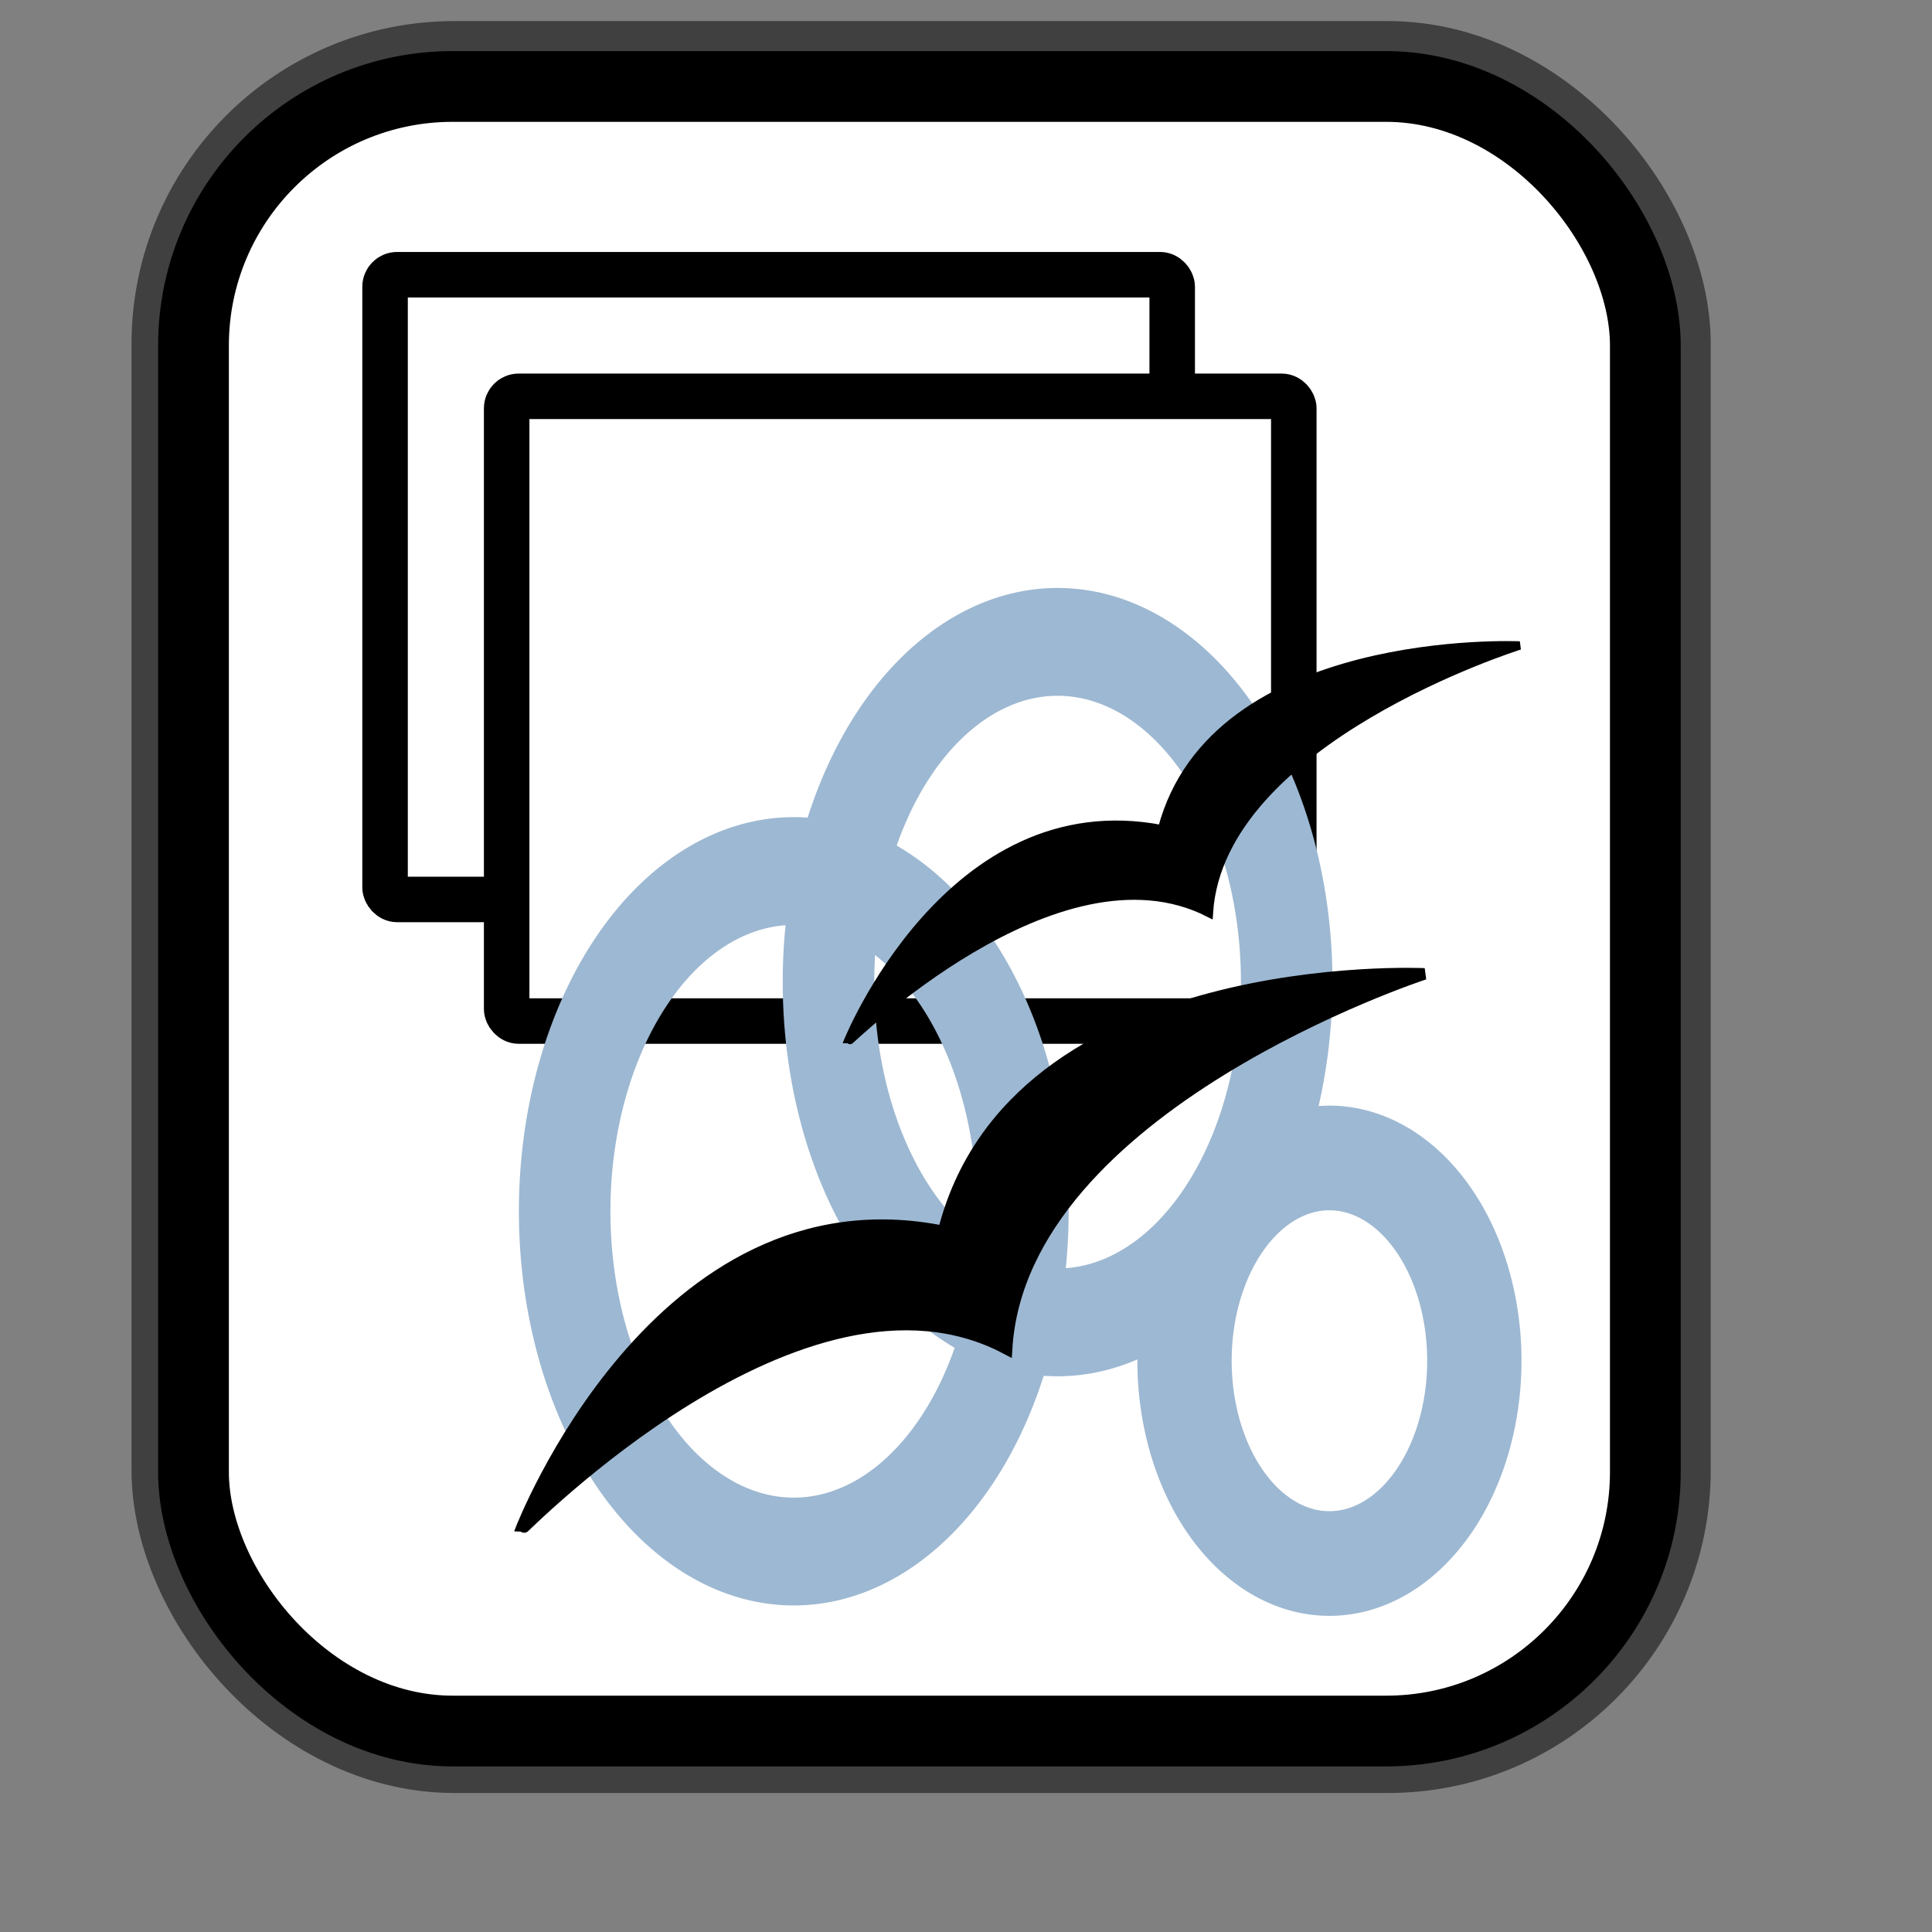 <?xml version="1.0" encoding="UTF-8" standalone="no"?>
<!DOCTYPE svg PUBLIC "-//W3C//DTD SVG 20010904//EN"
"http://www.w3.org/TR/2001/REC-SVG-20010904/DTD/svg10.dtd">
<!-- Created with Inkscape (http://www.inkscape.org/) -->
<svg
   id="svg1"
   sodipodi:version="0.32"
   inkscape:version="0.38.1"
   width="128pt"
   height="128pt"
   sodipodi:docbase="/usr/share/icons/Fuzzy/scalable/mimetypes"
   sodipodi:docname="gnome-mime-application-vnd.stardivision.impress.svg"
   xmlns="http://www.w3.org/2000/svg"
   xmlns:inkscape="http://www.inkscape.org/namespaces/inkscape"
   xmlns:sodipodi="http://sodipodi.sourceforge.net/DTD/sodipodi-0.dtd"
   xmlns:xlink="http://www.w3.org/1999/xlink">
  <rect width="100%" height="100%" fill="#808080" stroke="none"/>
  <defs
     id="defs3">
    <linearGradient
       id="linearGradient907">
      <stop
         style="stop-color:#eed680;stop-opacity:1;"
         offset="0"
         id="stop908" />
      <stop
         style="stop-color:#dfb546;stop-opacity:1;"
         offset="0.294"
         id="stop911" />
      <stop
         style="stop-color:#d1940c;stop-opacity:1;"
         offset="1"
         id="stop910" />
    </linearGradient>
    <linearGradient
       id="linearGradient869">
      <stop
         style="stop-color:#7590ae;stop-opacity:1;"
         offset="0"
         id="stop870" />
      <stop
         style="stop-color:#89a4c0;stop-opacity:1;"
         offset="0.87"
         id="stop912" />
      <stop
         style="stop-color:#9db8d2;stop-opacity:1;"
         offset="1"
         id="stop871" />
    </linearGradient>
    <linearGradient
       id="linearGradient866">
      <stop
         style="stop-color:#ffff00;stop-opacity:1;"
         offset="0"
         id="stop867" />
      <stop
         style="stop-color:#ffea00;stop-opacity:1;"
         offset="0.369"
         id="stop901" />
      <stop
         style="stop-color:#ffd600;stop-opacity:1;"
         offset="1"
         id="stop868" />
    </linearGradient>
    <linearGradient
       xlink:href="#linearGradient907"
       id="linearGradient904"
       x1="0.357"
       y1="0.493"
       x2="0.174"
       y2="0.294"
       spreadMethod="reflect" />
    <linearGradient
       id="linearGradient839">
      <stop
         style="stop-color:#46a046;stop-opacity:1;"
         offset="0"
         id="stop840" />
      <stop
         style="stop-color:#df421e;stop-opacity:1;"
         offset="0.394"
         id="stop841" />
      <stop
         style="stop-color:#ada7c8;stop-opacity:1;"
         offset="0.72"
         id="stop842" />
      <stop
         style="stop-color:#eed680;stop-opacity:1;"
         offset="1"
         id="stop843" />
    </linearGradient>
    <linearGradient
       xlink:href="#linearGradient839"
       id="linearGradient836"
       x1="1.3267924e-17"
       y1="0.5"
       x2="1"
       y2="0.5" />
    <linearGradient
       xlink:href="#linearGradient869"
       id="linearGradient674"
       x1="0.689"
       y1="0.786"
       x2="0.374"
       y2="0.473"
       spreadMethod="reflect" />
  </defs>
  <sodipodi:namedview
     id="base"
     pagecolor="#ffffff"
     bordercolor="#666666"
     borderopacity="1.0"
     inkscape:pageopacity="0.0"
     inkscape:pageshadow="2"
     inkscape:zoom="5.0234375"
     inkscape:cx="64.848127"
     inkscape:cy="69.374806"
     inkscape:window-width="751"
     inkscape:window-height="909"
     showgrid="true"
     snaptogrid="false"
     gridspacingx="1mm"
     gridspacingy="1mm"
     inkscape:window-x="0"
     inkscape:window-y="31" />
  <rect
     style="fill:none;fill-rule:evenodd;stroke:#000000;stroke-width:11.25;stroke-dasharray:none;stroke-opacity:0.5;stroke-linejoin:round;"
     id="rect834"
     width="128.252"
     height="145.276"
     x="17.243"
     y="7.487"
     ry="22.893" />
  <rect
     style="fill:#ffffff;fill-rule:evenodd;stroke:#000000;stroke-width:6.25;stroke-dasharray:none;"
     id="rect828"
     width="128.252"
     height="145.276"
     x="17.092"
     y="7.638"
     ry="22.893" />
  <rect
     style="fill:#ffffff;fill-rule:evenodd;stroke:#000000;stroke-width:4.02;stroke-linejoin:round;"
     id="rect832"
     width="69.533"
     height="55.186"
     ry="1.06"
     x="34.015"
     y="24.268" />
  <rect
     style="fill:#ffffff;fill-rule:evenodd;stroke:#000000;stroke-width:4.02;stroke-linejoin:round;"
     id="rect838"
     width="69.533"
     height="55.186"
     ry="1.06"
     x="44.757"
     y="35.01" />
  <g
     id="g928"
     transform="matrix(0.585,0,0,0.585,43.425,49.918)">
    <path
       sodipodi:type="arc"
       style="fill-rule:evenodd;stroke:#9db8d2;stroke-width:16.281;fill:none;fill-opacity:1;stroke-opacity:1;stroke-dasharray:none;"
       id="path843"
       sodipodi:cx="-5.3149605"
       sodipodi:cy="-8.3070869"
       sodipodi:rx="40.748032"
       sodipodi:ry="51.377953"
       d="M 35.433 -8.307 A 40.748 51.378 0 1 0 -46.063,-8.307 A 40.748 51.378 0 1 0 35.433 -8.307 z"
       transform="matrix(0.849,0,0,1,89.982,71.28)" />
    <path
       sodipodi:type="arc"
       style="fill-rule:evenodd;stroke:#9db8d2;stroke-width:16.281;fill:none;fill-opacity:1;stroke-opacity:1;stroke-dasharray:none;"
       id="path842"
       sodipodi:cx="-5.3149605"
       sodipodi:cy="-8.3070869"
       sodipodi:rx="40.748032"
       sodipodi:ry="51.377953"
       d="M 35.433 -8.307 A 40.748 51.378 0 1 0 -46.063,-8.307 A 40.748 51.378 0 1 0 35.433 -8.307 z"
       transform="matrix(0.849,0,0,1,50.143,105.886)" />
    <path
       sodipodi:type="arc"
       style="fill-rule:evenodd;stroke:#9db8d2;stroke-width:26.517;fill:none;fill-opacity:1;stroke-opacity:1;stroke-dasharray:none;"
       id="path844"
       sodipodi:cx="-5.3149605"
       sodipodi:cy="-8.3070869"
       sodipodi:rx="40.748032"
       sodipodi:ry="51.377953"
       d="M 35.433 -8.307 A 40.748 51.378 0 1 0 -46.063,-8.307 A 40.748 51.378 0 1 0 35.433 -8.307 z"
       transform="matrix(0.537,0,0,0.596,129.371,125.098)" />
    <path
       style="fill-rule:evenodd;stroke:#000000;stroke-width:1.741;"
       d="M 4.414,145.715 C 4.414,145.715 25.058,91.914 68.25,100.632 C 78.766,58.781 140.862,61.73 140.862,61.73 C 140.862,61.73 80.018,81.584 77.766,118.337 C 46.967,101.974 4.528,145.838 4.414,145.715 z "
       id="path847"
       sodipodi:nodetypes="ccccc" />
    <path
       style="fill-rule:evenodd;stroke:#000000;stroke-width:1.268;"
       d="M 53.753,72.044 C 53.753,72.044 69.108,33.671 101.234,39.889 C 109.055,10.04 155.242,12.143 155.242,12.143 C 155.242,12.143 109.987,26.304 108.312,52.517 C 85.404,40.846 53.838,72.131 53.753,72.044 z "
       id="path848"
       sodipodi:nodetypes="ccccc" />
  </g>
</svg>
